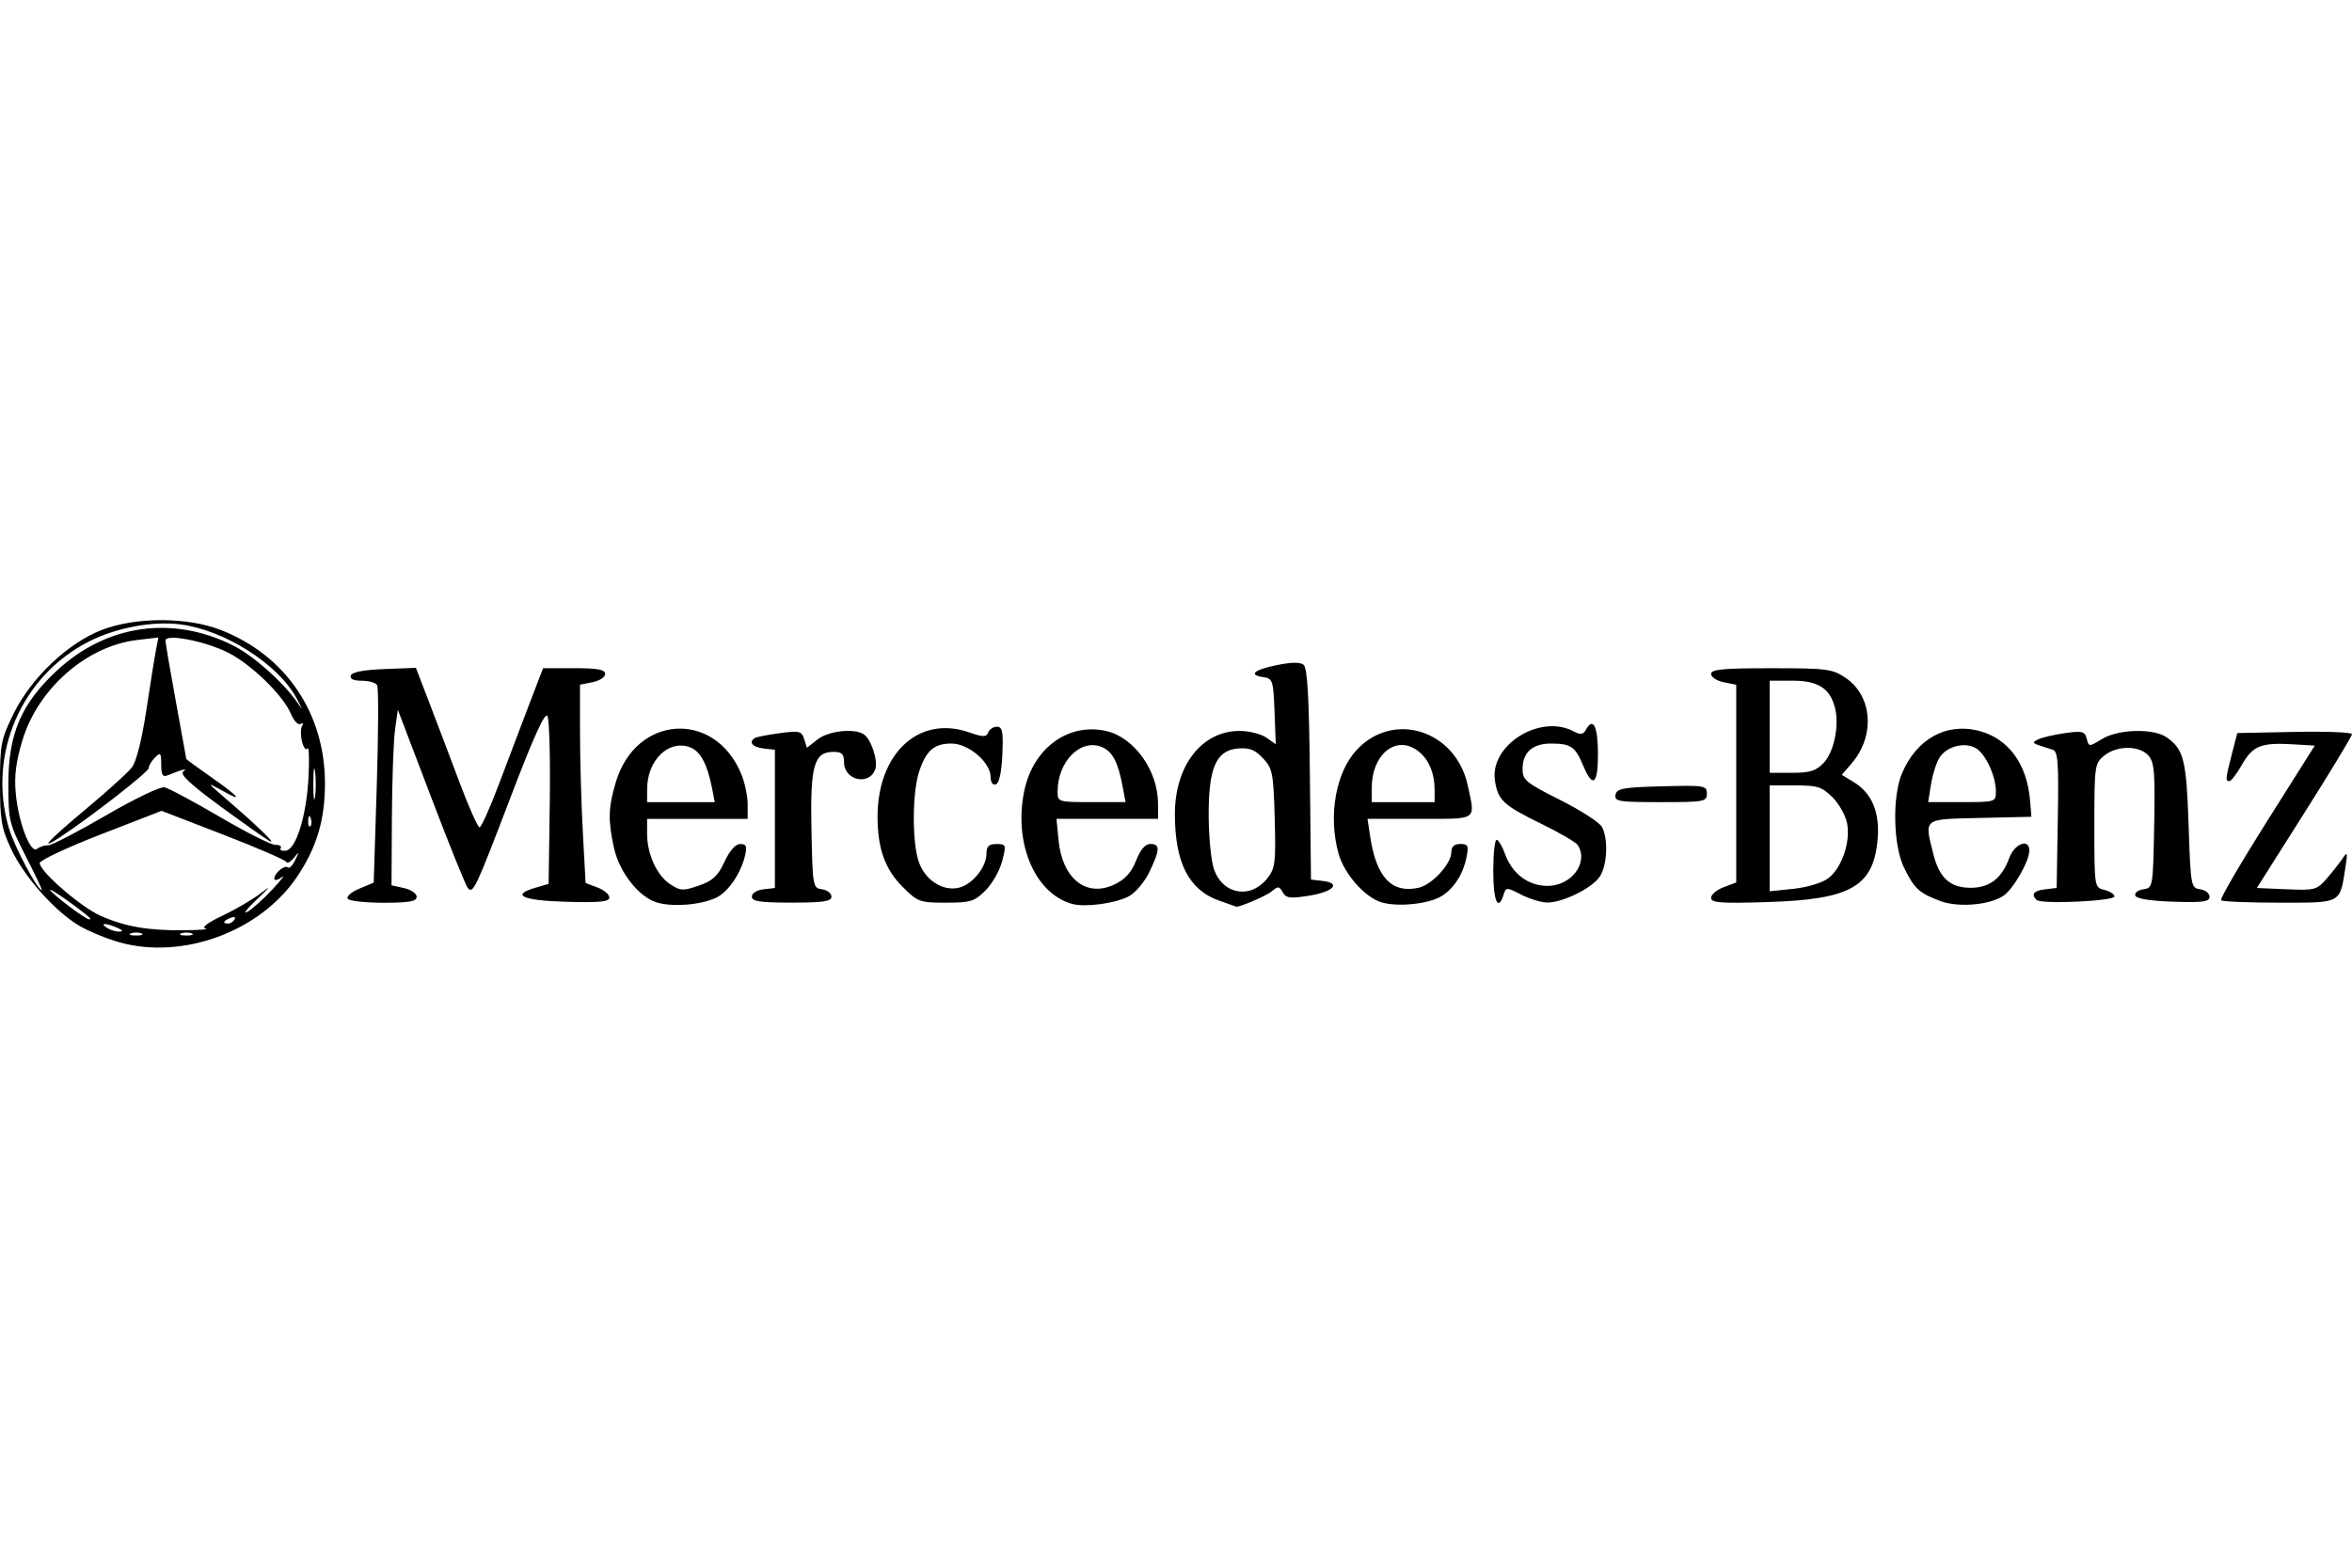 <?xml version="1.0" encoding="UTF-8" standalone="no"?>
<!-- Created with Inkscape (http://www.inkscape.org/) -->
<svg id="svg2" xmlns:rdf="http://www.w3.org/1999/02/22-rdf-syntax-ns#" xmlns="http://www.w3.org/2000/svg" height="45" width="67.5" version="1.1" xmlns:cc="http://creativecommons.org/ns#" xmlns:dc="http://purl.org/dc/elements/1.1/">
 <g id="g14449">
  <rect id="rect2990" opacity="0" height="45" width="67.5" y="0" x="3.5527e-15"/>
  <path id="path14447" d="m3.429 27.048c-0.362-0.101-0.878-0.313-1.146-0.47-0.701-0.411-1.587-1.407-1.961-2.203-0.282-0.602-0.322-0.837-0.322-1.892 0-1.117 0.028-1.262 0.393-2.003 0.503-1.021 1.548-2.014 2.518-2.394 0.97-0.379 2.463-0.38 3.43-0.001 1.859 0.727 2.985 2.386 2.985 4.4 0 1.044-0.23 1.822-0.785 2.659-1.053 1.586-3.285 2.417-5.113 1.905zm0.628-0.255c-0.083-0.033-0.218-0.033-0.301 0-0.083 0.033-0.015 0.061 0.15 0.061 0.165 0 0.233-0.027 0.15-0.061zm1.443 0c-0.083-0.033-0.218-0.033-0.301 0-0.083 0.033-0.015 0.061 0.15 0.061 0.165 0 0.233-0.027 0.15-0.061zm-2.134-0.161c-0.33-0.142-0.52-0.142-0.301 0 0.099 0.064 0.261 0.114 0.361 0.11 0.119-0.004 0.098-0.042-0.06-0.11zm2.535 0.02c-0.129-0.025 0.056-0.166 0.492-0.372 0.385-0.182 0.889-0.48 1.12-0.662 0.277-0.218 0.236-0.157-0.12 0.179-0.298 0.28-0.433 0.452-0.301 0.382 0.132-0.07 0.457-0.36 0.721-0.643s0.386-0.443 0.27-0.355c-0.116 0.088-0.21 0.105-0.21 0.039 0-0.16 0.304-0.407 0.392-0.319 0.038 0.038 0.131-0.057 0.206-0.211 0.125-0.256 0.121-0.262-0.038-0.064-0.096 0.119-0.194 0.171-0.217 0.116-0.023-0.055-0.838-0.408-1.81-0.784l-1.768-0.683-1.749 0.678c-0.962 0.373-1.749 0.743-1.749 0.822 0 0.241 1.178 1.261 1.749 1.514 0.701 0.31 1.362 0.425 2.387 0.414 0.457-0.005 0.737-0.027 0.623-0.049zm0.83-0.259c0.042-0.068-0.006-0.088-0.113-0.047-0.208 0.08-0.246 0.166-0.073 0.166 0.062 0 0.146-0.053 0.187-0.119zm-4.157-0.048c-0.257-0.24-1.198-0.901-1.133-0.796 0.09 0.146 1.016 0.842 1.121 0.842 0.034 0 0.04-0.021 0.012-0.047zm-1.836-1.769c-0.476-0.933-0.498-1.022-0.498-2.074 0-1.442 0.371-2.307 1.396-3.256 1.431-1.325 3.325-1.591 5.065-0.712 0.57 0.288 1.416 1.038 1.814 1.607 0.188 0.269 0.188 0.259-0.006-0.101-0.526-0.979-2.074-1.96-3.342-2.118-0.795-0.099-1.826 0.094-2.609 0.49-1.946 0.983-2.922 3.244-2.308 5.344 0.157 0.537 0.823 1.795 0.951 1.795 0.019 0-0.189-0.439-0.463-0.975zm0.644-0.312c0.099 0.002 0.841-0.382 1.648-0.852 0.807-0.47 1.566-0.836 1.686-0.813 0.12 0.023 0.838 0.407 1.597 0.852 0.759 0.446 1.476 0.806 1.593 0.801 0.117-0.005 0.184 0.036 0.15 0.093-0.035 0.056 0.032 0.089 0.148 0.073 0.299-0.041 0.597-1.018 0.651-2.135 0.025-0.508 0.011-0.868-0.031-0.8s-0.112-0.02-0.156-0.194c-0.044-0.175-0.043-0.377 0.002-0.451 0.047-0.075 0.028-0.1-0.043-0.056-0.069 0.042-0.194-0.09-0.279-0.294-0.22-0.531-1.161-1.442-1.824-1.766-0.671-0.328-1.777-0.537-1.775-0.336 0.001 0.073 0.135 0.863 0.299 1.755 0.164 0.893 0.298 1.633 0.299 1.645 0.001 0.012 0.326 0.25 0.723 0.528 0.816 0.573 0.942 0.74 0.27 0.36-0.415-0.234-0.403-0.214 0.148 0.259 0.868 0.744 1.474 1.329 1.257 1.214-0.103-0.055-0.738-0.502-1.411-0.995-0.865-0.633-1.18-0.927-1.075-1.003 0.148-0.107-0.02-0.067-0.452 0.108-0.138 0.056-0.18-0.017-0.18-0.309 0-0.34-0.02-0.362-0.18-0.202-0.099 0.099-0.18 0.236-0.18 0.303 0 0.109-1.674 1.413-2.555 1.99-0.629 0.412-0.324 0.084 0.768-0.827 0.604-0.504 1.191-1.036 1.305-1.182 0.127-0.164 0.287-0.798 0.416-1.649 0.115-0.76 0.239-1.54 0.277-1.732l0.068-0.35-0.611 0.072c-1.444 0.171-2.838 1.388-3.289 2.872-0.187 0.615-0.24 1.03-0.194 1.524 0.079 0.852 0.423 1.749 0.613 1.599 0.075-0.059 0.217-0.105 0.316-0.104zm7.535-0.78c-0.038-0.096-0.067-0.067-0.073 0.073-0.006 0.127 0.023 0.198 0.063 0.158s0.044-0.144 0.009-0.23zm0.125-1.328c-0.027-0.216-0.049-0.068-0.05 0.328-0.001 0.397 0.021 0.573 0.049 0.393s0.028-0.505 0.002-0.721zm9.808 3.748c-0.525-0.16-1.082-0.875-1.234-1.583-0.169-0.79-0.159-1.141 0.057-1.869 0.573-1.928 2.83-2.08 3.597-0.243 0.103 0.246 0.187 0.638 0.187 0.872v0.425h-1.443-1.443v0.425c0 0.588 0.28 1.2 0.664 1.451 0.292 0.192 0.37 0.195 0.821 0.039 0.399-0.138 0.546-0.274 0.736-0.683 0.15-0.323 0.317-0.511 0.453-0.511 0.174 0 0.201 0.064 0.138 0.331-0.123 0.522-0.493 1.058-0.841 1.216-0.453 0.206-1.245 0.267-1.693 0.13zm1.587-3.27c-0.139-0.703-0.335-1.07-0.633-1.183-0.607-0.231-1.227 0.366-1.231 1.183l-0.002 0.391h0.971 0.971l-0.077-0.391zm10.336 3.314c-1.073-0.295-1.689-1.747-1.378-3.245 0.255-1.229 1.262-1.965 2.351-1.72 0.8 0.18 1.483 1.131 1.488 2.071l0.002 0.451h-1.458-1.458l0.059 0.61c0.107 1.109 0.798 1.658 1.605 1.273 0.308-0.147 0.487-0.344 0.62-0.684 0.124-0.317 0.262-0.478 0.41-0.478 0.286 0 0.28 0.165-0.03 0.807-0.143 0.295-0.404 0.6-0.599 0.701-0.388 0.201-1.246 0.314-1.613 0.213zm1.448-3.357c-0.132-0.705-0.284-1.004-0.578-1.138-0.611-0.278-1.291 0.39-1.291 1.267 0 0.301 0.012 0.304 0.975 0.304h0.975l-0.081-0.434zm2.759 3.258c-0.863-0.306-1.262-1.091-1.262-2.482 0-1.39 0.774-2.386 1.854-2.386 0.273 0 0.619 0.086 0.769 0.191l0.272 0.191-0.035-0.942c-0.033-0.873-0.055-0.945-0.306-0.981-0.453-0.064-0.304-0.208 0.361-0.346 0.422-0.088 0.68-0.091 0.779-0.011 0.109 0.088 0.157 0.925 0.18 3.143l0.032 3.022 0.338 0.039c0.539 0.062 0.306 0.312-0.396 0.424-0.542 0.087-0.657 0.071-0.752-0.099-0.098-0.176-0.138-0.179-0.312-0.029-0.151 0.13-0.953 0.474-1.029 0.441-0.006-0.003-0.229-0.082-0.493-0.176zm1.395-0.643c0.223-0.284 0.243-0.449 0.208-1.719-0.037-1.301-0.061-1.428-0.336-1.721-0.231-0.246-0.391-0.308-0.721-0.28-0.629 0.053-0.847 0.563-0.838 1.959 0.004 0.595 0.071 1.27 0.15 1.5 0.254 0.739 1.055 0.875 1.538 0.261zm3.276 0.697c-0.482-0.145-1.075-0.817-1.237-1.403-0.302-1.086-0.079-2.337 0.531-2.984 1.059-1.123 2.84-0.546 3.178 1.03 0.219 1.022 0.311 0.958-1.373 0.958h-1.504l0.077 0.511c0.177 1.169 0.619 1.637 1.386 1.469 0.389-0.085 0.944-0.689 0.944-1.027 0-0.156 0.084-0.231 0.255-0.231 0.223 0 0.246 0.048 0.179 0.384-0.095 0.476-0.353 0.881-0.706 1.107-0.358 0.23-1.26 0.326-1.729 0.185zm1.52-3.231c0-0.52-0.19-0.931-0.536-1.158-0.609-0.399-1.267 0.17-1.267 1.096v0.415h0.902 0.902v-0.353zm14.515 3.191c-0.602-0.221-0.753-0.36-1.045-0.963-0.307-0.634-0.338-2.026-0.06-2.691 0.42-1.004 1.285-1.479 2.231-1.225 0.831 0.224 1.359 0.945 1.447 1.98l0.041 0.481-1.472 0.034c-1.662 0.038-1.605-0.006-1.34 1.048 0.171 0.678 0.483 0.957 1.069 0.957 0.542 0 0.894-0.272 1.105-0.853 0.15-0.415 0.578-0.577 0.578-0.218 0 0.311-0.468 1.123-0.753 1.306-0.412 0.265-1.285 0.335-1.803 0.145zm1.594-3.143c0-0.451-0.305-1.1-0.588-1.252-0.328-0.175-0.828-0.04-1.03 0.278-0.089 0.141-0.199 0.486-0.244 0.767l-0.082 0.511h0.972c0.96 0 0.972-0.004 0.972-0.304zm-47.301 3.074c-0.04-0.064 0.112-0.193 0.337-0.287l0.409-0.171 0.088-2.772c0.048-1.524 0.053-2.829 0.01-2.898-0.043-0.07-0.242-0.126-0.442-0.126-0.237 0-0.346-0.052-0.314-0.15 0.033-0.098 0.365-0.162 0.959-0.185l0.91-0.035 0.383 0.997c0.211 0.548 0.601 1.578 0.868 2.289 0.267 0.711 0.526 1.292 0.576 1.292 0.05 0 0.31-0.582 0.576-1.292 0.267-0.711 0.657-1.739 0.866-2.284l0.381-0.992h0.891c0.676 0 0.891 0.04 0.891 0.165 0 0.091-0.162 0.198-0.361 0.237l-0.361 0.072v1.367c0 0.752 0.036 2.032 0.08 2.846l0.08 1.479 0.341 0.129c0.188 0.071 0.341 0.2 0.341 0.287 0 0.123-0.275 0.15-1.222 0.124-1.262-0.035-1.619-0.192-0.913-0.4l0.392-0.115 0.033-2.32c0.018-1.276-0.012-2.4-0.067-2.498-0.069-0.122-0.391 0.585-1.033 2.267-1.034 2.708-1.098 2.845-1.252 2.671-0.058-0.066-0.534-1.244-1.057-2.62l-0.952-2.5-0.08 0.577c-0.044 0.317-0.084 1.452-0.09 2.521l-0.011 1.944 0.361 0.079c0.198 0.044 0.361 0.156 0.361 0.25 0 0.133-0.21 0.171-0.955 0.171-0.525 0-0.987-0.052-1.027-0.117zm11.598-0.056c0-0.099 0.141-0.189 0.331-0.21l0.331-0.038v-1.984-1.984l-0.331-0.038c-0.315-0.036-0.435-0.187-0.24-0.302 0.05-0.029 0.369-0.091 0.71-0.137 0.562-0.076 0.627-0.06 0.7 0.168l0.08 0.252 0.308-0.242c0.309-0.243 1.041-0.325 1.32-0.148 0.208 0.132 0.415 0.744 0.337 0.992-0.158 0.498-0.9 0.342-0.9-0.189 0-0.235-0.061-0.296-0.298-0.296-0.565 0-0.675 0.386-0.637 2.238 0.033 1.627 0.04 1.67 0.304 1.707 0.149 0.021 0.27 0.116 0.27 0.21 0 0.137-0.232 0.172-1.142 0.172-0.911 0-1.142-0.035-1.142-0.172zm4.327-0.281c-0.504-0.504-0.719-1.105-0.719-2.011 0-1.821 1.185-2.92 2.615-2.428 0.417 0.144 0.506 0.145 0.559 0.007 0.035-0.09 0.148-0.164 0.253-0.164 0.157 0 0.184 0.137 0.154 0.802-0.022 0.508-0.091 0.82-0.186 0.852-0.089 0.029-0.15-0.056-0.15-0.21 0-0.421-0.632-0.962-1.124-0.962-0.499 0-0.727 0.198-0.928 0.807-0.199 0.603-0.204 2.031-0.009 2.591 0.184 0.528 0.697 0.855 1.16 0.738 0.38-0.095 0.781-0.592 0.781-0.967 0-0.22 0.065-0.284 0.288-0.284 0.277 0 0.283 0.019 0.164 0.488-0.068 0.268-0.283 0.647-0.477 0.842-0.319 0.319-0.43 0.353-1.14 0.353-0.749 0-0.808-0.021-1.24-0.454zm16.951-0.448c0-0.496 0.043-0.902 0.096-0.902 0.053 0 0.164 0.188 0.247 0.417 0.203 0.56 0.666 0.905 1.215 0.905 0.688 0 1.186-0.67 0.869-1.169-0.051-0.081-0.525-0.358-1.053-0.616-1.087-0.531-1.242-0.676-1.326-1.24-0.152-1.019 1.299-1.924 2.261-1.41 0.201 0.107 0.272 0.095 0.36-0.063 0.2-0.358 0.336-0.068 0.336 0.717 0 0.874-0.148 0.988-0.424 0.328-0.228-0.545-0.353-0.631-0.92-0.633-0.533-0.002-0.82 0.253-0.82 0.727 0 0.321 0.091 0.396 1.077 0.892 0.592 0.297 1.133 0.646 1.202 0.775 0.188 0.352 0.15 1.122-0.071 1.438-0.228 0.325-1.049 0.729-1.491 0.732-0.168 0.001-0.504-0.099-0.748-0.223-0.433-0.221-0.444-0.221-0.514 0-0.157 0.495-0.296 0.178-0.296-0.676zm6.251 0.763c0-0.093 0.162-0.231 0.361-0.305l0.361-0.136v-2.838-2.838l-0.361-0.072c-0.198-0.04-0.361-0.147-0.361-0.237 0-0.133 0.342-0.165 1.725-0.165 1.598 0 1.755 0.02 2.134 0.275 0.774 0.521 0.856 1.665 0.177 2.455l-0.284 0.33 0.342 0.208c0.519 0.316 0.75 0.863 0.687 1.626-0.113 1.366-0.759 1.741-3.125 1.817-1.37 0.044-1.656 0.024-1.656-0.117zm3.359-0.558c0.387-0.287 0.647-1.037 0.546-1.576-0.042-0.225-0.23-0.563-0.419-0.751-0.301-0.301-0.43-0.343-1.073-0.343h-0.731v1.52 1.52l0.684-0.071c0.386-0.04 0.818-0.17 0.992-0.299zm-0.124-3.319c0.293-0.312 0.449-1.07 0.323-1.57-0.141-0.564-0.484-0.786-1.214-0.786h-0.661v1.322 1.322h0.64c0.52 0 0.691-0.054 0.911-0.289zm6.106 3.939c-0.164-0.164-0.08-0.269 0.246-0.307l0.331-0.038 0.033-1.956c0.028-1.667 0.006-1.965-0.15-2.014-0.622-0.195-0.613-0.189-0.424-0.291 0.099-0.053 0.441-0.135 0.76-0.181 0.516-0.075 0.587-0.057 0.643 0.156 0.062 0.238 0.066 0.238 0.442 0.009 0.47-0.286 1.475-0.311 1.854-0.046 0.49 0.343 0.566 0.649 0.629 2.518 0.059 1.758 0.067 1.804 0.331 1.842 0.149 0.021 0.27 0.118 0.27 0.215 0 0.144-0.19 0.17-1.042 0.142-0.663-0.022-1.059-0.086-1.089-0.176-0.026-0.078 0.078-0.159 0.231-0.18 0.274-0.039 0.278-0.063 0.311-1.829 0.029-1.54 0.005-1.821-0.169-2.014-0.264-0.291-0.9-0.288-1.264 0.006-0.275 0.223-0.284 0.284-0.284 2.008 0 1.758 0.003 1.779 0.278 1.844 0.153 0.036 0.288 0.12 0.301 0.186 0.026 0.137-2.104 0.237-2.237 0.104zm5.297 0.007c-0.038-0.038 0.551-1.052 1.31-2.254l1.378-2.185-0.632-0.037c-0.909-0.053-1.146 0.041-1.454 0.579-0.15 0.263-0.314 0.479-0.363 0.479-0.12 0.001-0.113-0.074 0.07-0.78l0.156-0.601 1.645-0.033c0.905-0.018 1.645 0.011 1.645 0.066 0 0.055-0.614 1.071-1.365 2.257l-1.365 2.158 0.854 0.036c0.813 0.035 0.869 0.02 1.155-0.311 0.165-0.191 0.37-0.451 0.455-0.577 0.134-0.201 0.145-0.171 0.082 0.234-0.167 1.081-0.091 1.039-1.896 1.039-0.883 0-1.637-0.031-1.675-0.069zm-17.38-3.026c0.035-0.182 0.213-0.215 1.331-0.244 1.229-0.032 1.291-0.022 1.291 0.21 0 0.231-0.073 0.244-1.331 0.244-1.203 0-1.327-0.02-1.291-0.21z"/>
 </g>
</svg>
